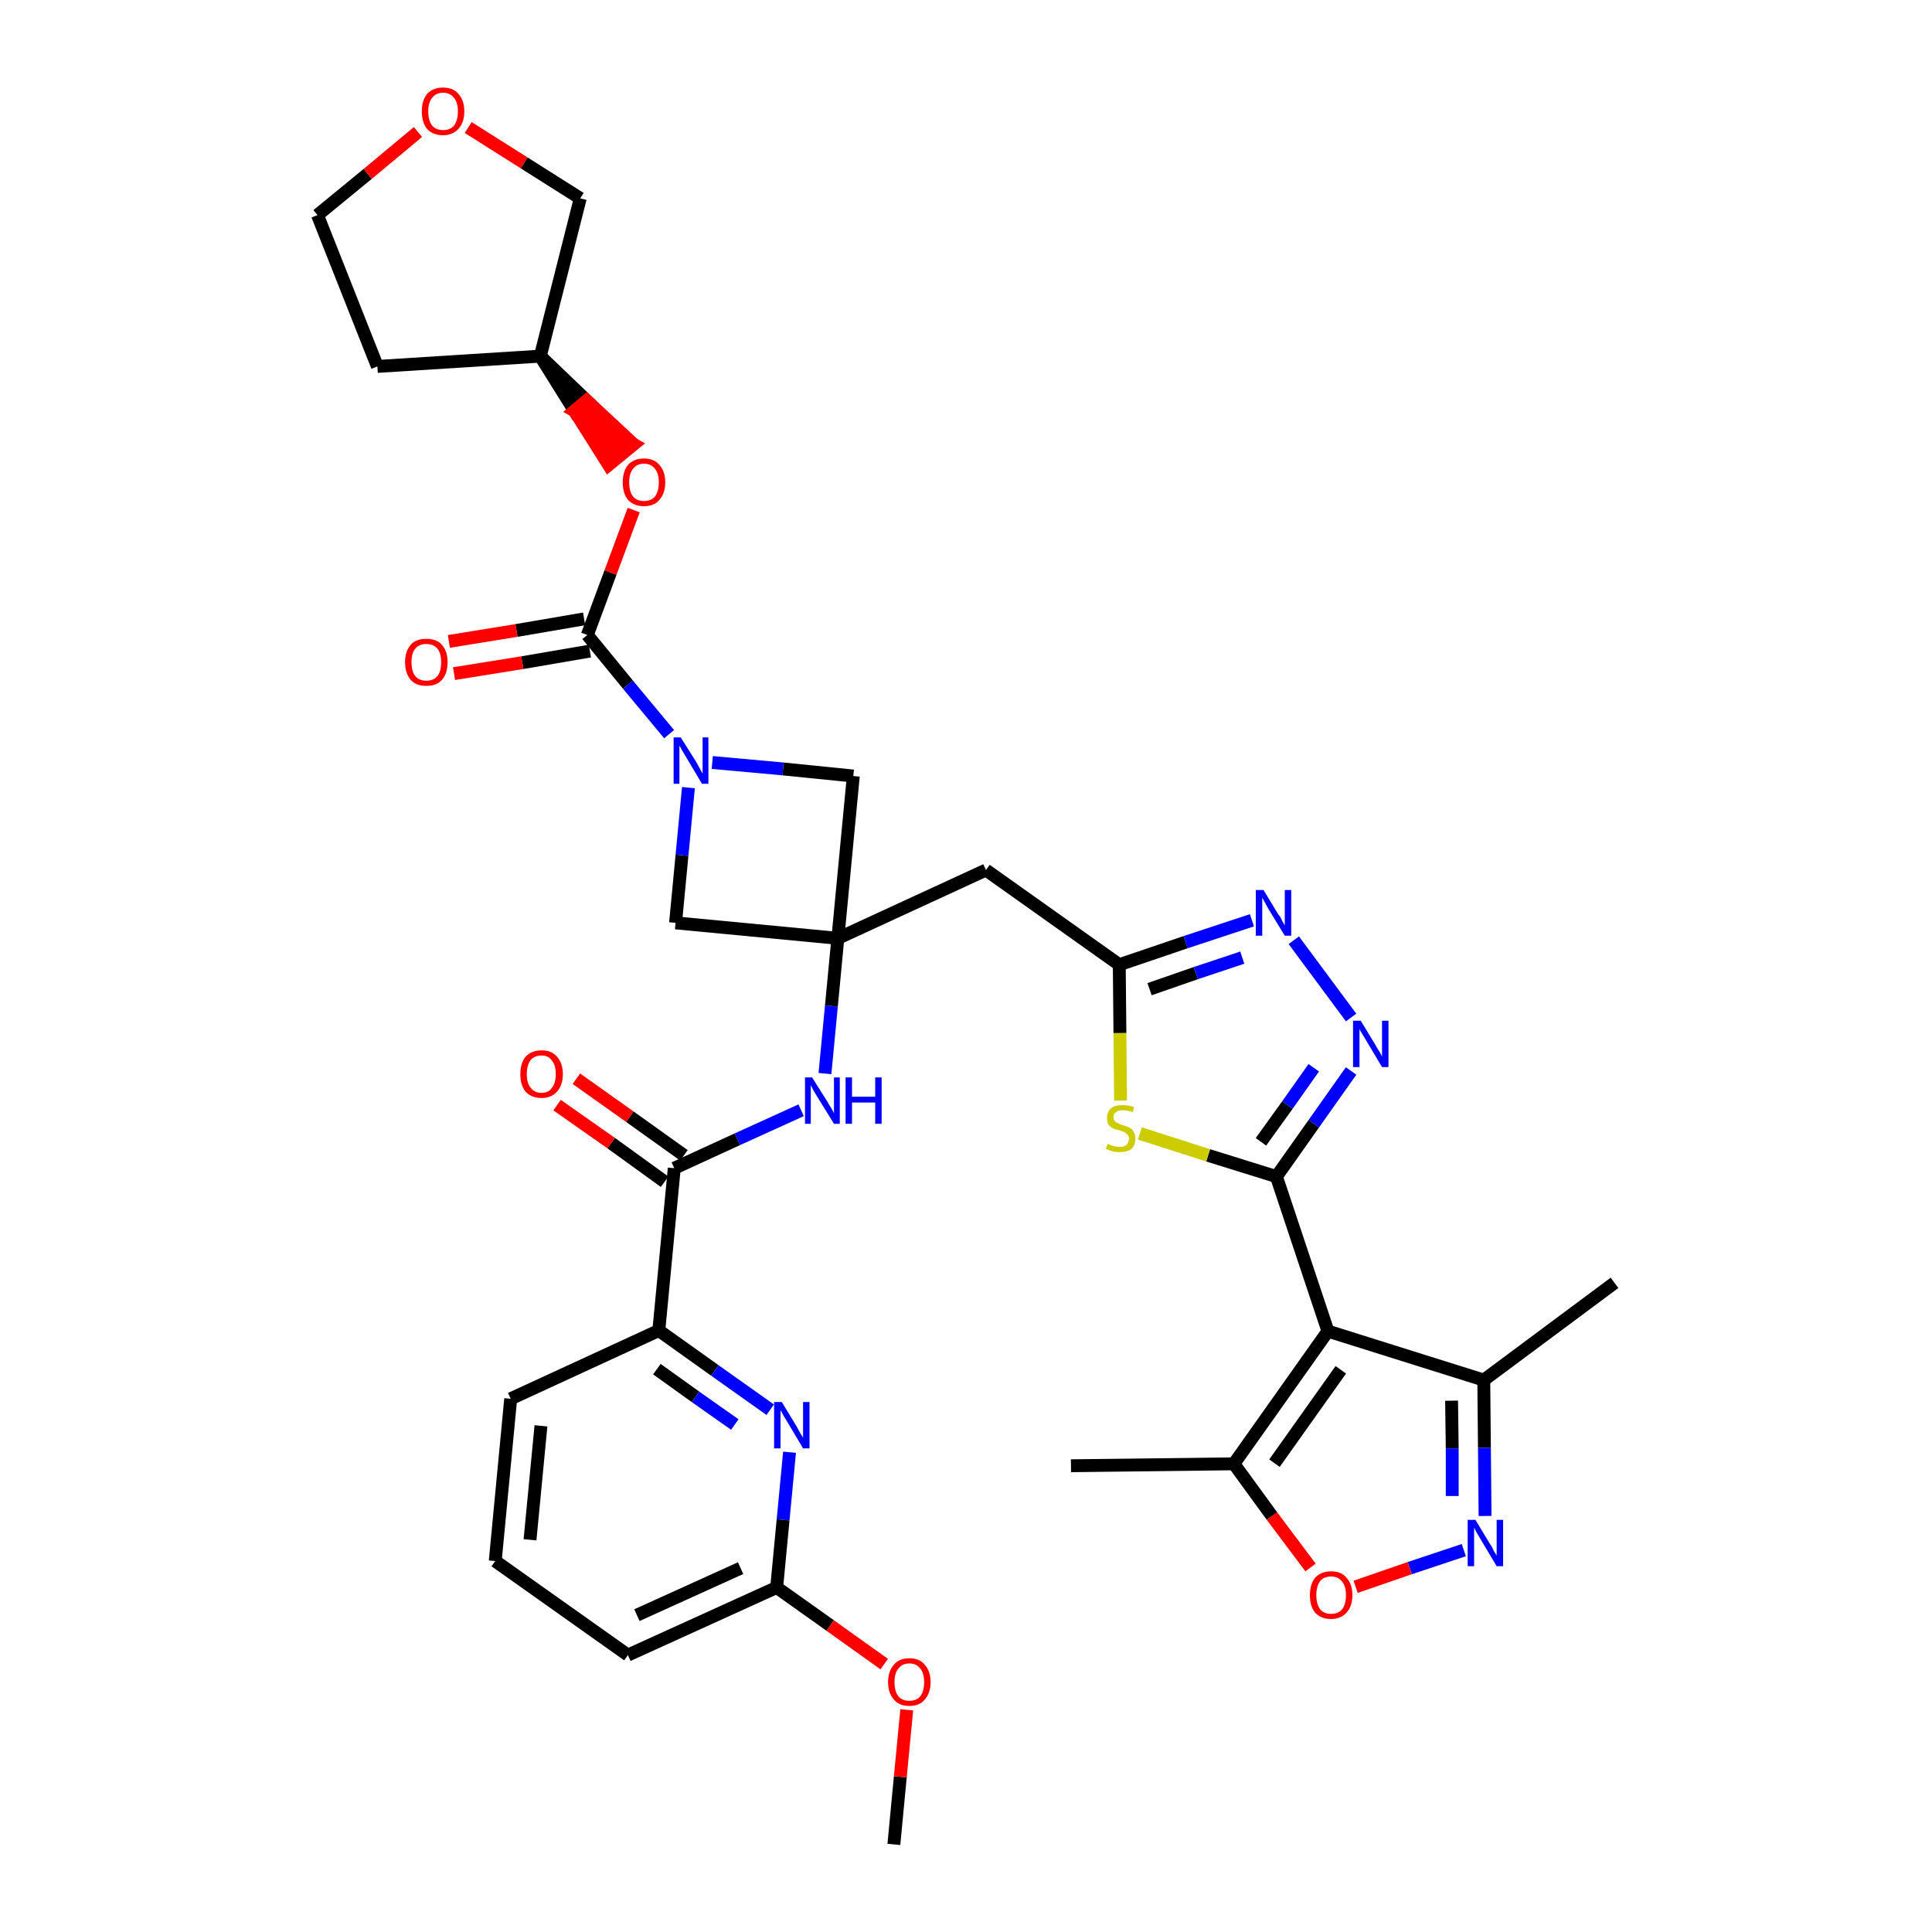 <?xml version='1.0' encoding='iso-8859-1'?>
<svg version='1.1' baseProfile='full'
              xmlns='http://www.w3.org/2000/svg'
                      xmlns:rdkit='http://www.rdkit.org/xml'
                      xmlns:xlink='http://www.w3.org/1999/xlink'
                  xml:space='preserve'
width='300px' height='300px' viewBox='0 0 300 300'>
<!-- END OF HEADER -->
<path class='bond-0 atom-0 atom-1' d='M 138.8,286.4 L 139.8,275.9' style='fill:none;fill-rule:evenodd;stroke:#000000;stroke-width:2.0px;stroke-linecap:butt;stroke-linejoin:miter;stroke-opacity:1' />
<path class='bond-0 atom-0 atom-1' d='M 139.8,275.9 L 140.8,265.5' style='fill:none;fill-rule:evenodd;stroke:#FF0000;stroke-width:2.0px;stroke-linecap:butt;stroke-linejoin:miter;stroke-opacity:1' />
<path class='bond-1 atom-1 atom-2' d='M 137.3,258.4 L 128.9,252.4' style='fill:none;fill-rule:evenodd;stroke:#FF0000;stroke-width:2.0px;stroke-linecap:butt;stroke-linejoin:miter;stroke-opacity:1' />
<path class='bond-1 atom-1 atom-2' d='M 128.9,252.4 L 120.6,246.5' style='fill:none;fill-rule:evenodd;stroke:#000000;stroke-width:2.0px;stroke-linecap:butt;stroke-linejoin:miter;stroke-opacity:1' />
<path class='bond-2 atom-2 atom-3' d='M 120.6,246.5 L 97.5,257.0' style='fill:none;fill-rule:evenodd;stroke:#000000;stroke-width:2.0px;stroke-linecap:butt;stroke-linejoin:miter;stroke-opacity:1' />
<path class='bond-2 atom-2 atom-3' d='M 115.0,243.5 L 98.9,250.8' style='fill:none;fill-rule:evenodd;stroke:#000000;stroke-width:2.0px;stroke-linecap:butt;stroke-linejoin:miter;stroke-opacity:1' />
<path class='bond-35 atom-35 atom-2' d='M 122.6,225.5 L 121.6,236.0' style='fill:none;fill-rule:evenodd;stroke:#0000FF;stroke-width:2.0px;stroke-linecap:butt;stroke-linejoin:miter;stroke-opacity:1' />
<path class='bond-35 atom-35 atom-2' d='M 121.6,236.0 L 120.6,246.5' style='fill:none;fill-rule:evenodd;stroke:#000000;stroke-width:2.0px;stroke-linecap:butt;stroke-linejoin:miter;stroke-opacity:1' />
<path class='bond-3 atom-3 atom-4' d='M 97.5,257.0 L 76.9,242.4' style='fill:none;fill-rule:evenodd;stroke:#000000;stroke-width:2.0px;stroke-linecap:butt;stroke-linejoin:miter;stroke-opacity:1' />
<path class='bond-4 atom-4 atom-5' d='M 76.9,242.4 L 79.3,217.2' style='fill:none;fill-rule:evenodd;stroke:#000000;stroke-width:2.0px;stroke-linecap:butt;stroke-linejoin:miter;stroke-opacity:1' />
<path class='bond-4 atom-4 atom-5' d='M 82.3,239.1 L 84.0,221.4' style='fill:none;fill-rule:evenodd;stroke:#000000;stroke-width:2.0px;stroke-linecap:butt;stroke-linejoin:miter;stroke-opacity:1' />
<path class='bond-5 atom-5 atom-6' d='M 79.3,217.2 L 102.3,206.6' style='fill:none;fill-rule:evenodd;stroke:#000000;stroke-width:2.0px;stroke-linecap:butt;stroke-linejoin:miter;stroke-opacity:1' />
<path class='bond-6 atom-6 atom-7' d='M 102.3,206.6 L 104.7,181.4' style='fill:none;fill-rule:evenodd;stroke:#000000;stroke-width:2.0px;stroke-linecap:butt;stroke-linejoin:miter;stroke-opacity:1' />
<path class='bond-34 atom-6 atom-35' d='M 102.3,206.6 L 111.0,212.8' style='fill:none;fill-rule:evenodd;stroke:#000000;stroke-width:2.0px;stroke-linecap:butt;stroke-linejoin:miter;stroke-opacity:1' />
<path class='bond-34 atom-6 atom-35' d='M 111.0,212.8 L 119.6,218.9' style='fill:none;fill-rule:evenodd;stroke:#0000FF;stroke-width:2.0px;stroke-linecap:butt;stroke-linejoin:miter;stroke-opacity:1' />
<path class='bond-34 atom-6 atom-35' d='M 102.0,212.6 L 108.0,216.9' style='fill:none;fill-rule:evenodd;stroke:#000000;stroke-width:2.0px;stroke-linecap:butt;stroke-linejoin:miter;stroke-opacity:1' />
<path class='bond-34 atom-6 atom-35' d='M 108.0,216.9 L 114.1,221.2' style='fill:none;fill-rule:evenodd;stroke:#0000FF;stroke-width:2.0px;stroke-linecap:butt;stroke-linejoin:miter;stroke-opacity:1' />
<path class='bond-7 atom-7 atom-8' d='M 106.2,179.4 L 97.8,173.4' style='fill:none;fill-rule:evenodd;stroke:#000000;stroke-width:2.0px;stroke-linecap:butt;stroke-linejoin:miter;stroke-opacity:1' />
<path class='bond-7 atom-7 atom-8' d='M 97.8,173.4 L 89.5,167.5' style='fill:none;fill-rule:evenodd;stroke:#FF0000;stroke-width:2.0px;stroke-linecap:butt;stroke-linejoin:miter;stroke-opacity:1' />
<path class='bond-7 atom-7 atom-8' d='M 103.2,183.5 L 94.9,177.5' style='fill:none;fill-rule:evenodd;stroke:#000000;stroke-width:2.0px;stroke-linecap:butt;stroke-linejoin:miter;stroke-opacity:1' />
<path class='bond-7 atom-7 atom-8' d='M 94.9,177.5 L 86.5,171.6' style='fill:none;fill-rule:evenodd;stroke:#FF0000;stroke-width:2.0px;stroke-linecap:butt;stroke-linejoin:miter;stroke-opacity:1' />
<path class='bond-8 atom-7 atom-9' d='M 104.7,181.4 L 114.5,176.9' style='fill:none;fill-rule:evenodd;stroke:#000000;stroke-width:2.0px;stroke-linecap:butt;stroke-linejoin:miter;stroke-opacity:1' />
<path class='bond-8 atom-7 atom-9' d='M 114.5,176.9 L 124.4,172.4' style='fill:none;fill-rule:evenodd;stroke:#0000FF;stroke-width:2.0px;stroke-linecap:butt;stroke-linejoin:miter;stroke-opacity:1' />
<path class='bond-9 atom-9 atom-10' d='M 128.1,166.7 L 129.1,156.2' style='fill:none;fill-rule:evenodd;stroke:#0000FF;stroke-width:2.0px;stroke-linecap:butt;stroke-linejoin:miter;stroke-opacity:1' />
<path class='bond-9 atom-9 atom-10' d='M 129.1,156.2 L 130.1,145.7' style='fill:none;fill-rule:evenodd;stroke:#000000;stroke-width:2.0px;stroke-linecap:butt;stroke-linejoin:miter;stroke-opacity:1' />
<path class='bond-10 atom-10 atom-11' d='M 130.1,145.7 L 153.1,135.1' style='fill:none;fill-rule:evenodd;stroke:#000000;stroke-width:2.0px;stroke-linecap:butt;stroke-linejoin:miter;stroke-opacity:1' />
<path class='bond-23 atom-10 atom-24' d='M 130.1,145.7 L 104.9,143.3' style='fill:none;fill-rule:evenodd;stroke:#000000;stroke-width:2.0px;stroke-linecap:butt;stroke-linejoin:miter;stroke-opacity:1' />
<path class='bond-36 atom-34 atom-10' d='M 132.5,120.5 L 130.1,145.7' style='fill:none;fill-rule:evenodd;stroke:#000000;stroke-width:2.0px;stroke-linecap:butt;stroke-linejoin:miter;stroke-opacity:1' />
<path class='bond-11 atom-11 atom-12' d='M 153.1,135.1 L 173.8,149.8' style='fill:none;fill-rule:evenodd;stroke:#000000;stroke-width:2.0px;stroke-linecap:butt;stroke-linejoin:miter;stroke-opacity:1' />
<path class='bond-12 atom-12 atom-13' d='M 173.8,149.8 L 184.1,146.3' style='fill:none;fill-rule:evenodd;stroke:#000000;stroke-width:2.0px;stroke-linecap:butt;stroke-linejoin:miter;stroke-opacity:1' />
<path class='bond-12 atom-12 atom-13' d='M 184.1,146.3 L 194.4,142.9' style='fill:none;fill-rule:evenodd;stroke:#0000FF;stroke-width:2.0px;stroke-linecap:butt;stroke-linejoin:miter;stroke-opacity:1' />
<path class='bond-12 atom-12 atom-13' d='M 178.5,153.6 L 185.7,151.1' style='fill:none;fill-rule:evenodd;stroke:#000000;stroke-width:2.0px;stroke-linecap:butt;stroke-linejoin:miter;stroke-opacity:1' />
<path class='bond-12 atom-12 atom-13' d='M 185.7,151.1 L 192.9,148.7' style='fill:none;fill-rule:evenodd;stroke:#0000FF;stroke-width:2.0px;stroke-linecap:butt;stroke-linejoin:miter;stroke-opacity:1' />
<path class='bond-37 atom-23 atom-12' d='M 174.0,170.9 L 173.9,160.4' style='fill:none;fill-rule:evenodd;stroke:#CCCC00;stroke-width:2.0px;stroke-linecap:butt;stroke-linejoin:miter;stroke-opacity:1' />
<path class='bond-37 atom-23 atom-12' d='M 173.9,160.4 L 173.8,149.8' style='fill:none;fill-rule:evenodd;stroke:#000000;stroke-width:2.0px;stroke-linecap:butt;stroke-linejoin:miter;stroke-opacity:1' />
<path class='bond-13 atom-13 atom-14' d='M 200.9,146.0 L 209.8,158.0' style='fill:none;fill-rule:evenodd;stroke:#0000FF;stroke-width:2.0px;stroke-linecap:butt;stroke-linejoin:miter;stroke-opacity:1' />
<path class='bond-14 atom-14 atom-15' d='M 209.8,166.3 L 204.0,174.5' style='fill:none;fill-rule:evenodd;stroke:#0000FF;stroke-width:2.0px;stroke-linecap:butt;stroke-linejoin:miter;stroke-opacity:1' />
<path class='bond-14 atom-14 atom-15' d='M 204.0,174.5 L 198.2,182.7' style='fill:none;fill-rule:evenodd;stroke:#000000;stroke-width:2.0px;stroke-linecap:butt;stroke-linejoin:miter;stroke-opacity:1' />
<path class='bond-14 atom-14 atom-15' d='M 204.0,165.8 L 199.9,171.6' style='fill:none;fill-rule:evenodd;stroke:#0000FF;stroke-width:2.0px;stroke-linecap:butt;stroke-linejoin:miter;stroke-opacity:1' />
<path class='bond-14 atom-14 atom-15' d='M 199.9,171.6 L 195.8,177.3' style='fill:none;fill-rule:evenodd;stroke:#000000;stroke-width:2.0px;stroke-linecap:butt;stroke-linejoin:miter;stroke-opacity:1' />
<path class='bond-15 atom-15 atom-16' d='M 198.2,182.7 L 206.2,206.7' style='fill:none;fill-rule:evenodd;stroke:#000000;stroke-width:2.0px;stroke-linecap:butt;stroke-linejoin:miter;stroke-opacity:1' />
<path class='bond-22 atom-15 atom-23' d='M 198.2,182.7 L 187.6,179.4' style='fill:none;fill-rule:evenodd;stroke:#000000;stroke-width:2.0px;stroke-linecap:butt;stroke-linejoin:miter;stroke-opacity:1' />
<path class='bond-22 atom-15 atom-23' d='M 187.6,179.4 L 177.0,176.0' style='fill:none;fill-rule:evenodd;stroke:#CCCC00;stroke-width:2.0px;stroke-linecap:butt;stroke-linejoin:miter;stroke-opacity:1' />
<path class='bond-16 atom-16 atom-17' d='M 206.2,206.7 L 230.4,214.3' style='fill:none;fill-rule:evenodd;stroke:#000000;stroke-width:2.0px;stroke-linecap:butt;stroke-linejoin:miter;stroke-opacity:1' />
<path class='bond-39 atom-21 atom-16' d='M 191.6,227.3 L 206.2,206.7' style='fill:none;fill-rule:evenodd;stroke:#000000;stroke-width:2.0px;stroke-linecap:butt;stroke-linejoin:miter;stroke-opacity:1' />
<path class='bond-39 atom-21 atom-16' d='M 197.9,227.2 L 208.2,212.7' style='fill:none;fill-rule:evenodd;stroke:#000000;stroke-width:2.0px;stroke-linecap:butt;stroke-linejoin:miter;stroke-opacity:1' />
<path class='bond-17 atom-17 atom-18' d='M 230.4,214.3 L 250.7,199.2' style='fill:none;fill-rule:evenodd;stroke:#000000;stroke-width:2.0px;stroke-linecap:butt;stroke-linejoin:miter;stroke-opacity:1' />
<path class='bond-18 atom-17 atom-19' d='M 230.4,214.3 L 230.5,224.8' style='fill:none;fill-rule:evenodd;stroke:#000000;stroke-width:2.0px;stroke-linecap:butt;stroke-linejoin:miter;stroke-opacity:1' />
<path class='bond-18 atom-17 atom-19' d='M 230.5,224.8 L 230.6,235.4' style='fill:none;fill-rule:evenodd;stroke:#0000FF;stroke-width:2.0px;stroke-linecap:butt;stroke-linejoin:miter;stroke-opacity:1' />
<path class='bond-18 atom-17 atom-19' d='M 225.4,217.5 L 225.5,224.9' style='fill:none;fill-rule:evenodd;stroke:#000000;stroke-width:2.0px;stroke-linecap:butt;stroke-linejoin:miter;stroke-opacity:1' />
<path class='bond-18 atom-17 atom-19' d='M 225.5,224.9 L 225.5,232.3' style='fill:none;fill-rule:evenodd;stroke:#0000FF;stroke-width:2.0px;stroke-linecap:butt;stroke-linejoin:miter;stroke-opacity:1' />
<path class='bond-19 atom-19 atom-20' d='M 227.3,240.7 L 218.9,243.5' style='fill:none;fill-rule:evenodd;stroke:#0000FF;stroke-width:2.0px;stroke-linecap:butt;stroke-linejoin:miter;stroke-opacity:1' />
<path class='bond-19 atom-19 atom-20' d='M 218.9,243.5 L 210.5,246.4' style='fill:none;fill-rule:evenodd;stroke:#FF0000;stroke-width:2.0px;stroke-linecap:butt;stroke-linejoin:miter;stroke-opacity:1' />
<path class='bond-20 atom-20 atom-21' d='M 203.5,243.4 L 197.5,235.4' style='fill:none;fill-rule:evenodd;stroke:#FF0000;stroke-width:2.0px;stroke-linecap:butt;stroke-linejoin:miter;stroke-opacity:1' />
<path class='bond-20 atom-20 atom-21' d='M 197.5,235.4 L 191.6,227.3' style='fill:none;fill-rule:evenodd;stroke:#000000;stroke-width:2.0px;stroke-linecap:butt;stroke-linejoin:miter;stroke-opacity:1' />
<path class='bond-21 atom-21 atom-22' d='M 191.6,227.3 L 166.3,227.6' style='fill:none;fill-rule:evenodd;stroke:#000000;stroke-width:2.0px;stroke-linecap:butt;stroke-linejoin:miter;stroke-opacity:1' />
<path class='bond-24 atom-24 atom-25' d='M 104.9,143.3 L 105.9,132.8' style='fill:none;fill-rule:evenodd;stroke:#000000;stroke-width:2.0px;stroke-linecap:butt;stroke-linejoin:miter;stroke-opacity:1' />
<path class='bond-24 atom-24 atom-25' d='M 105.9,132.8 L 106.9,122.3' style='fill:none;fill-rule:evenodd;stroke:#0000FF;stroke-width:2.0px;stroke-linecap:butt;stroke-linejoin:miter;stroke-opacity:1' />
<path class='bond-25 atom-25 atom-26' d='M 103.9,114.0 L 97.5,106.3' style='fill:none;fill-rule:evenodd;stroke:#0000FF;stroke-width:2.0px;stroke-linecap:butt;stroke-linejoin:miter;stroke-opacity:1' />
<path class='bond-25 atom-25 atom-26' d='M 97.5,106.3 L 91.2,98.6' style='fill:none;fill-rule:evenodd;stroke:#000000;stroke-width:2.0px;stroke-linecap:butt;stroke-linejoin:miter;stroke-opacity:1' />
<path class='bond-33 atom-25 atom-34' d='M 110.6,118.4 L 121.6,119.4' style='fill:none;fill-rule:evenodd;stroke:#0000FF;stroke-width:2.0px;stroke-linecap:butt;stroke-linejoin:miter;stroke-opacity:1' />
<path class='bond-33 atom-25 atom-34' d='M 121.6,119.4 L 132.5,120.5' style='fill:none;fill-rule:evenodd;stroke:#000000;stroke-width:2.0px;stroke-linecap:butt;stroke-linejoin:miter;stroke-opacity:1' />
<path class='bond-26 atom-26 atom-27' d='M 90.7,96.1 L 80.2,97.9' style='fill:none;fill-rule:evenodd;stroke:#000000;stroke-width:2.0px;stroke-linecap:butt;stroke-linejoin:miter;stroke-opacity:1' />
<path class='bond-26 atom-26 atom-27' d='M 80.2,97.9 L 69.7,99.6' style='fill:none;fill-rule:evenodd;stroke:#FF0000;stroke-width:2.0px;stroke-linecap:butt;stroke-linejoin:miter;stroke-opacity:1' />
<path class='bond-26 atom-26 atom-27' d='M 91.6,101.1 L 81.1,102.9' style='fill:none;fill-rule:evenodd;stroke:#000000;stroke-width:2.0px;stroke-linecap:butt;stroke-linejoin:miter;stroke-opacity:1' />
<path class='bond-26 atom-26 atom-27' d='M 81.1,102.9 L 70.5,104.6' style='fill:none;fill-rule:evenodd;stroke:#FF0000;stroke-width:2.0px;stroke-linecap:butt;stroke-linejoin:miter;stroke-opacity:1' />
<path class='bond-27 atom-26 atom-28' d='M 91.2,98.6 L 94.8,88.9' style='fill:none;fill-rule:evenodd;stroke:#000000;stroke-width:2.0px;stroke-linecap:butt;stroke-linejoin:miter;stroke-opacity:1' />
<path class='bond-27 atom-26 atom-28' d='M 94.8,88.9 L 98.4,79.2' style='fill:none;fill-rule:evenodd;stroke:#FF0000;stroke-width:2.0px;stroke-linecap:butt;stroke-linejoin:miter;stroke-opacity:1' />
<path class='bond-28 atom-29 atom-28' d='M 83.9,55.3 L 89.2,63.8 L 91.1,62.2 Z' style='fill:#000000;fill-rule:evenodd;fill-opacity:1;stroke:#000000;stroke-width:2.0px;stroke-linecap:butt;stroke-linejoin:miter;stroke-opacity:1;' />
<path class='bond-28 atom-29 atom-28' d='M 89.2,63.8 L 98.4,69.0 L 94.5,72.2 Z' style='fill:#FF0000;fill-rule:evenodd;fill-opacity:1;stroke:#FF0000;stroke-width:2.0px;stroke-linecap:butt;stroke-linejoin:miter;stroke-opacity:1;' />
<path class='bond-28 atom-29 atom-28' d='M 89.2,63.8 L 91.1,62.2 L 98.4,69.0 Z' style='fill:#FF0000;fill-rule:evenodd;fill-opacity:1;stroke:#FF0000;stroke-width:2.0px;stroke-linecap:butt;stroke-linejoin:miter;stroke-opacity:1;' />
<path class='bond-29 atom-29 atom-30' d='M 83.9,55.3 L 58.6,56.9' style='fill:none;fill-rule:evenodd;stroke:#000000;stroke-width:2.0px;stroke-linecap:butt;stroke-linejoin:miter;stroke-opacity:1' />
<path class='bond-38 atom-33 atom-29' d='M 90.1,30.8 L 83.9,55.3' style='fill:none;fill-rule:evenodd;stroke:#000000;stroke-width:2.0px;stroke-linecap:butt;stroke-linejoin:miter;stroke-opacity:1' />
<path class='bond-30 atom-30 atom-31' d='M 58.6,56.9 L 49.3,33.4' style='fill:none;fill-rule:evenodd;stroke:#000000;stroke-width:2.0px;stroke-linecap:butt;stroke-linejoin:miter;stroke-opacity:1' />
<path class='bond-31 atom-31 atom-32' d='M 49.3,33.4 L 57.1,27.0' style='fill:none;fill-rule:evenodd;stroke:#000000;stroke-width:2.0px;stroke-linecap:butt;stroke-linejoin:miter;stroke-opacity:1' />
<path class='bond-31 atom-31 atom-32' d='M 57.1,27.0 L 64.9,20.5' style='fill:none;fill-rule:evenodd;stroke:#FF0000;stroke-width:2.0px;stroke-linecap:butt;stroke-linejoin:miter;stroke-opacity:1' />
<path class='bond-32 atom-32 atom-33' d='M 72.7,19.8 L 81.4,25.3' style='fill:none;fill-rule:evenodd;stroke:#FF0000;stroke-width:2.0px;stroke-linecap:butt;stroke-linejoin:miter;stroke-opacity:1' />
<path class='bond-32 atom-32 atom-33' d='M 81.4,25.3 L 90.1,30.8' style='fill:none;fill-rule:evenodd;stroke:#000000;stroke-width:2.0px;stroke-linecap:butt;stroke-linejoin:miter;stroke-opacity:1' />
<path  class='atom-1' d='M 137.9 261.2
Q 137.9 259.5, 138.8 258.5
Q 139.6 257.5, 141.2 257.5
Q 142.8 257.5, 143.6 258.5
Q 144.5 259.5, 144.5 261.2
Q 144.5 262.9, 143.6 263.9
Q 142.8 264.9, 141.2 264.9
Q 139.6 264.9, 138.8 263.9
Q 137.9 262.9, 137.9 261.2
M 141.2 264.1
Q 142.3 264.1, 142.9 263.4
Q 143.5 262.6, 143.5 261.2
Q 143.5 259.8, 142.9 259.1
Q 142.3 258.3, 141.2 258.3
Q 140.1 258.3, 139.5 259.1
Q 138.9 259.8, 138.9 261.2
Q 138.9 262.6, 139.5 263.4
Q 140.1 264.1, 141.2 264.1
' fill='#FF0000'/>
<path  class='atom-8' d='M 80.8 166.8
Q 80.8 165.1, 81.6 164.1
Q 82.5 163.1, 84.1 163.1
Q 85.7 163.1, 86.5 164.1
Q 87.4 165.1, 87.4 166.8
Q 87.4 168.5, 86.5 169.5
Q 85.6 170.5, 84.1 170.5
Q 82.5 170.5, 81.6 169.5
Q 80.8 168.5, 80.8 166.8
M 84.1 169.7
Q 85.2 169.7, 85.7 168.9
Q 86.3 168.2, 86.3 166.8
Q 86.3 165.4, 85.7 164.7
Q 85.2 163.9, 84.1 163.9
Q 83.0 163.9, 82.4 164.6
Q 81.8 165.4, 81.8 166.8
Q 81.8 168.2, 82.4 168.9
Q 83.0 169.7, 84.1 169.7
' fill='#FF0000'/>
<path  class='atom-9' d='M 126.1 167.3
L 128.5 171.1
Q 128.7 171.5, 129.1 172.1
Q 129.5 172.8, 129.5 172.9
L 129.5 167.3
L 130.4 167.3
L 130.4 174.5
L 129.5 174.5
L 126.9 170.3
Q 126.6 169.8, 126.3 169.3
Q 126.0 168.7, 125.9 168.5
L 125.9 174.5
L 125.0 174.5
L 125.0 167.3
L 126.1 167.3
' fill='#0000FF'/>
<path  class='atom-9' d='M 131.3 167.3
L 132.3 167.3
L 132.3 170.3
L 135.9 170.3
L 135.9 167.3
L 136.9 167.3
L 136.9 174.5
L 135.9 174.5
L 135.9 171.2
L 132.3 171.2
L 132.3 174.5
L 131.3 174.5
L 131.3 167.3
' fill='#0000FF'/>
<path  class='atom-13' d='M 196.2 138.2
L 198.5 142.0
Q 198.8 142.3, 199.1 143.0
Q 199.5 143.7, 199.5 143.7
L 199.5 138.2
L 200.5 138.2
L 200.5 145.3
L 199.5 145.3
L 197.0 141.2
Q 196.7 140.7, 196.4 140.1
Q 196.1 139.6, 196.0 139.4
L 196.0 145.3
L 195.0 145.3
L 195.0 138.2
L 196.2 138.2
' fill='#0000FF'/>
<path  class='atom-14' d='M 211.3 158.5
L 213.6 162.3
Q 213.8 162.7, 214.2 163.3
Q 214.6 164.0, 214.6 164.1
L 214.6 158.5
L 215.6 158.5
L 215.6 165.7
L 214.6 165.7
L 212.1 161.5
Q 211.8 161.0, 211.5 160.5
Q 211.1 159.9, 211.1 159.7
L 211.1 165.7
L 210.1 165.7
L 210.1 158.5
L 211.3 158.5
' fill='#0000FF'/>
<path  class='atom-19' d='M 229.1 236.0
L 231.4 239.8
Q 231.7 240.2, 232.0 240.9
Q 232.4 241.5, 232.4 241.6
L 232.4 236.0
L 233.4 236.0
L 233.4 243.2
L 232.4 243.2
L 229.9 239.0
Q 229.6 238.5, 229.3 238.0
Q 229.0 237.4, 228.9 237.2
L 228.9 243.2
L 227.9 243.2
L 227.9 236.0
L 229.1 236.0
' fill='#0000FF'/>
<path  class='atom-20' d='M 203.4 247.7
Q 203.4 246.0, 204.2 245.0
Q 205.1 244.0, 206.7 244.0
Q 208.3 244.0, 209.1 245.0
Q 210.0 246.0, 210.0 247.7
Q 210.0 249.4, 209.1 250.4
Q 208.2 251.4, 206.7 251.4
Q 205.1 251.4, 204.2 250.4
Q 203.4 249.4, 203.4 247.7
M 206.7 250.6
Q 207.8 250.6, 208.4 249.9
Q 209.0 249.1, 209.0 247.7
Q 209.0 246.3, 208.4 245.6
Q 207.8 244.8, 206.7 244.8
Q 205.6 244.8, 205.0 245.5
Q 204.4 246.3, 204.4 247.7
Q 204.4 249.1, 205.0 249.9
Q 205.6 250.6, 206.7 250.6
' fill='#FF0000'/>
<path  class='atom-23' d='M 172.0 177.6
Q 172.1 177.6, 172.4 177.8
Q 172.7 177.9, 173.1 178.0
Q 173.5 178.1, 173.8 178.1
Q 174.5 178.1, 174.9 177.8
Q 175.3 177.4, 175.3 176.8
Q 175.3 176.4, 175.1 176.2
Q 174.9 176.0, 174.6 175.8
Q 174.3 175.7, 173.8 175.5
Q 173.2 175.4, 172.8 175.2
Q 172.4 175.0, 172.1 174.6
Q 171.9 174.2, 171.9 173.6
Q 171.9 172.7, 172.5 172.1
Q 173.1 171.6, 174.3 171.6
Q 175.1 171.6, 176.1 171.9
L 175.9 172.7
Q 175.0 172.4, 174.3 172.4
Q 173.6 172.4, 173.3 172.7
Q 172.9 173.0, 172.9 173.4
Q 172.9 173.8, 173.1 174.1
Q 173.3 174.3, 173.6 174.4
Q 173.9 174.6, 174.3 174.7
Q 175.0 174.9, 175.4 175.1
Q 175.8 175.3, 176.0 175.7
Q 176.3 176.1, 176.3 176.8
Q 176.3 177.8, 175.7 178.4
Q 175.0 178.9, 173.9 178.9
Q 173.3 178.9, 172.8 178.8
Q 172.3 178.6, 171.7 178.4
L 172.0 177.6
' fill='#CCCC00'/>
<path  class='atom-25' d='M 105.7 114.5
L 108.1 118.3
Q 108.3 118.7, 108.7 119.4
Q 109.0 120.0, 109.1 120.1
L 109.1 114.5
L 110.0 114.5
L 110.0 121.7
L 109.0 121.7
L 106.5 117.5
Q 106.2 117.0, 105.9 116.5
Q 105.6 115.9, 105.5 115.8
L 105.5 121.7
L 104.6 121.7
L 104.6 114.5
L 105.7 114.5
' fill='#0000FF'/>
<path  class='atom-27' d='M 62.9 102.8
Q 62.9 101.1, 63.8 100.1
Q 64.6 99.2, 66.2 99.2
Q 67.8 99.2, 68.6 100.1
Q 69.5 101.1, 69.5 102.8
Q 69.5 104.6, 68.6 105.6
Q 67.8 106.5, 66.2 106.5
Q 64.6 106.5, 63.8 105.6
Q 62.9 104.6, 62.9 102.8
M 66.2 105.7
Q 67.3 105.7, 67.9 105.0
Q 68.5 104.3, 68.5 102.8
Q 68.5 101.4, 67.9 100.7
Q 67.3 100.0, 66.2 100.0
Q 65.1 100.0, 64.5 100.7
Q 63.9 101.4, 63.9 102.8
Q 63.9 104.3, 64.5 105.0
Q 65.1 105.7, 66.2 105.7
' fill='#FF0000'/>
<path  class='atom-28' d='M 96.7 74.9
Q 96.7 73.2, 97.5 72.2
Q 98.4 71.2, 100.0 71.2
Q 101.6 71.2, 102.4 72.2
Q 103.3 73.2, 103.3 74.9
Q 103.3 76.6, 102.4 77.6
Q 101.6 78.6, 100.0 78.6
Q 98.4 78.6, 97.5 77.6
Q 96.7 76.6, 96.7 74.9
M 100.0 77.8
Q 101.1 77.8, 101.7 77.1
Q 102.3 76.3, 102.3 74.9
Q 102.3 73.5, 101.7 72.8
Q 101.1 72.0, 100.0 72.0
Q 98.9 72.0, 98.3 72.8
Q 97.7 73.5, 97.7 74.9
Q 97.7 76.3, 98.3 77.1
Q 98.9 77.8, 100.0 77.8
' fill='#FF0000'/>
<path  class='atom-32' d='M 65.5 17.3
Q 65.5 15.6, 66.3 14.6
Q 67.2 13.6, 68.8 13.6
Q 70.4 13.6, 71.2 14.6
Q 72.1 15.6, 72.1 17.3
Q 72.1 19.0, 71.2 20.0
Q 70.3 21.0, 68.8 21.0
Q 67.2 21.0, 66.3 20.0
Q 65.5 19.0, 65.5 17.3
M 68.8 20.2
Q 69.9 20.2, 70.5 19.5
Q 71.1 18.7, 71.1 17.3
Q 71.1 15.9, 70.5 15.2
Q 69.9 14.4, 68.8 14.4
Q 67.7 14.4, 67.1 15.2
Q 66.5 15.9, 66.5 17.3
Q 66.5 18.7, 67.1 19.5
Q 67.7 20.2, 68.8 20.2
' fill='#FF0000'/>
<path  class='atom-35' d='M 121.4 217.7
L 123.7 221.5
Q 123.9 221.9, 124.3 222.6
Q 124.7 223.2, 124.7 223.3
L 124.7 217.7
L 125.7 217.7
L 125.7 224.9
L 124.7 224.9
L 122.2 220.7
Q 121.9 220.2, 121.6 219.7
Q 121.3 219.1, 121.2 219.0
L 121.2 224.9
L 120.2 224.9
L 120.2 217.7
L 121.4 217.7
' fill='#0000FF'/>
</svg>
